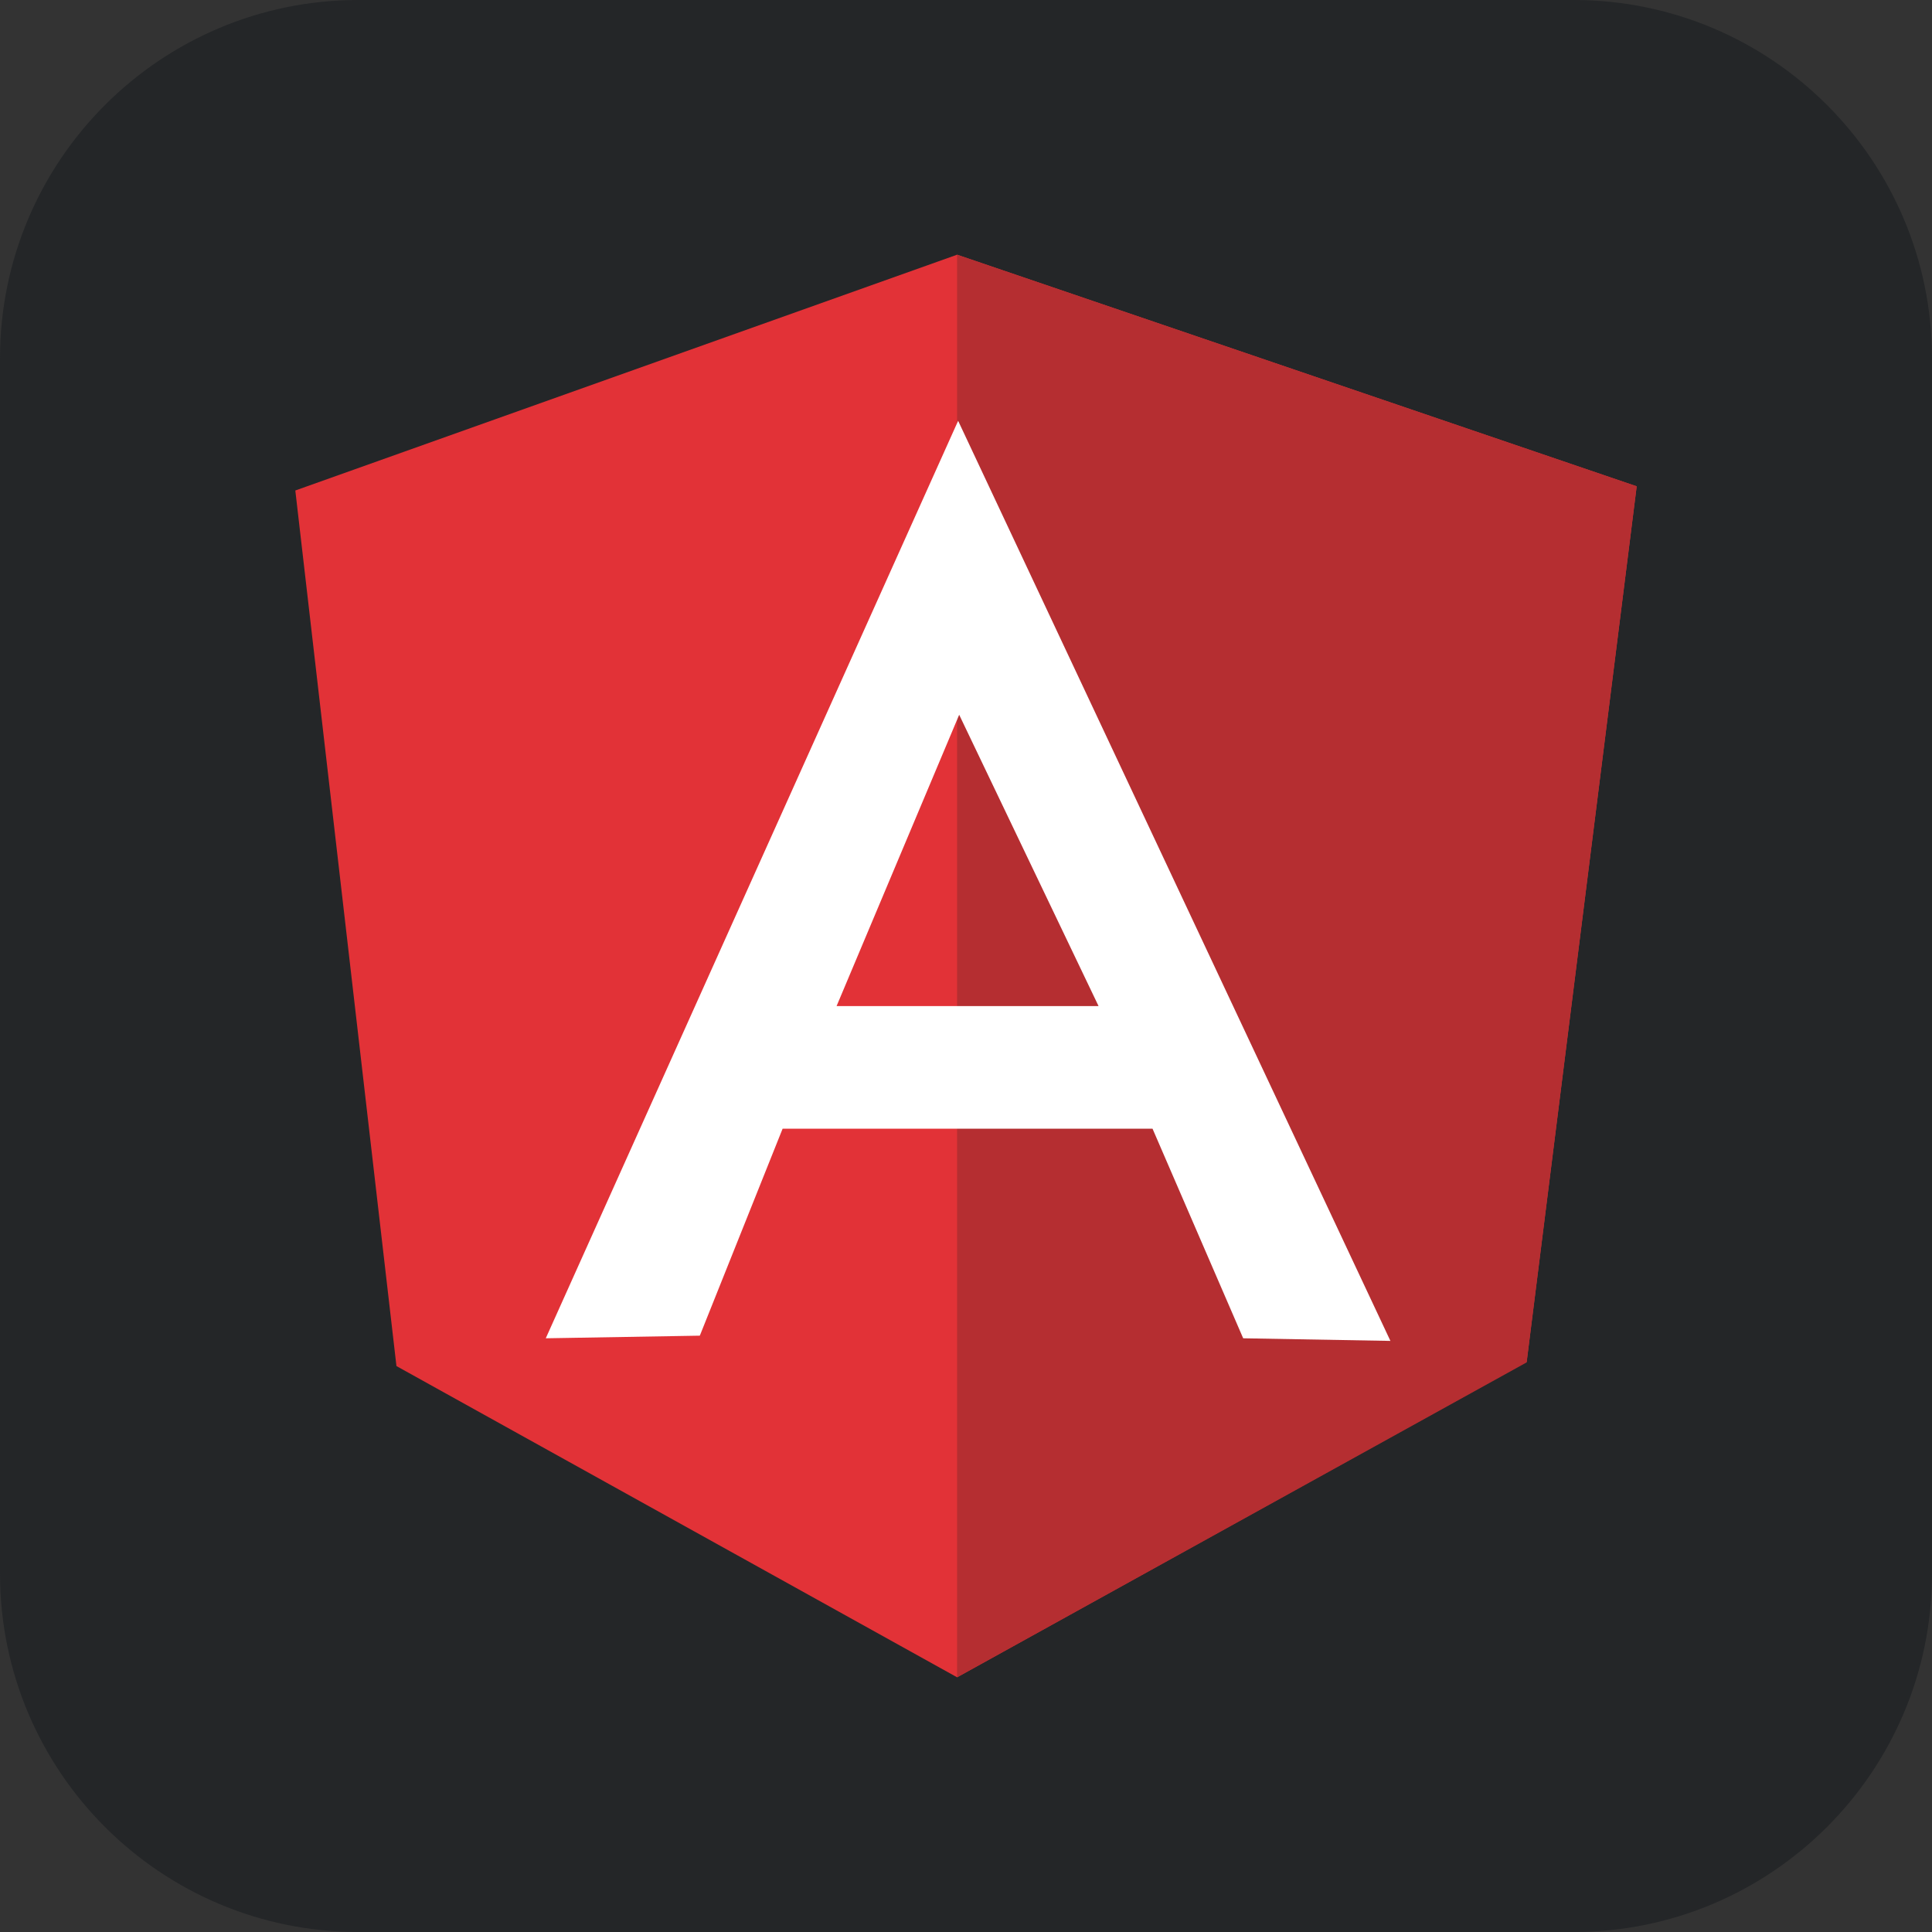 <?xml version="1.0" encoding="UTF-8" standalone="no"?>
<!DOCTYPE svg PUBLIC "-//W3C//DTD SVG 1.1//EN" "http://www.w3.org/Graphics/SVG/1.1/DTD/svg11.dtd">
<!-- Created with Vectornator (http://vectornator.io/) -->
<svg height="100%" stroke-miterlimit="10" style="fill-rule:nonzero;clip-rule:evenodd;stroke-linecap:round;stroke-linejoin:round;" version="1.1" viewBox="0 0 512 512" width="100%" xml:space="preserve" xmlns="http://www.w3.org/2000/svg" xmlns:vectornator="http://vectornator.io" xmlns:xlink="http://www.w3.org/1999/xlink">
<rect x="0" y="0" width="512" height="512" fill="#333333" stroke="none"/>
<defs/>
<g id="Ebene-1" vectornator:layerName="Ebene 1">
<path d="M2.84217e-14 95C2.84217e-14 42.533 42.533 0 95 0L417 0C469.467 0 512 42.533 512 95L512 417C512 469.467 469.467 512 417 512L95 512C42.533 512 2.84217e-14 469.467 2.84217e-14 417L2.84217e-14 95Z" fill="#242628" fill-rule="nonzero" opacity="1" stroke="none" vectornator:layerName="Rechteck 1"/>
</g>
<g id="Ebene-2" vectornator:layerName="Ebene 2">
<g opacity="1" vectornator:layerName="angular-icon-1.svg">
<path d="M78.262 129.986L253.639 67.5L433.738 128.876L404.577 360.907L253.639 444.5L105.062 362.019L78.262 129.986Z" fill="#e23237" fill-rule="nonzero" opacity="1" stroke="none" vectornator:layerName="path"/>
<path d="M433.738 128.876L253.639 67.5L253.639 444.5L404.577 361.046L433.738 128.876Z" fill="#b52e31" fill-rule="nonzero" opacity="1" stroke="none" vectornator:layerName="path"/>
<path d="M253.916 111.519L144.635 354.66L185.46 353.965L207.4 299.115L305.432 299.115L329.456 354.66L368.474 355.353L253.916 111.519ZM254.194 189.418L291.13 266.623L221.701 266.623L254.194 189.418Z" fill="#ffffff" fill-rule="nonzero" opacity="1" stroke="none" vectornator:layerName="path"/>
</g>
</g>
</svg>
